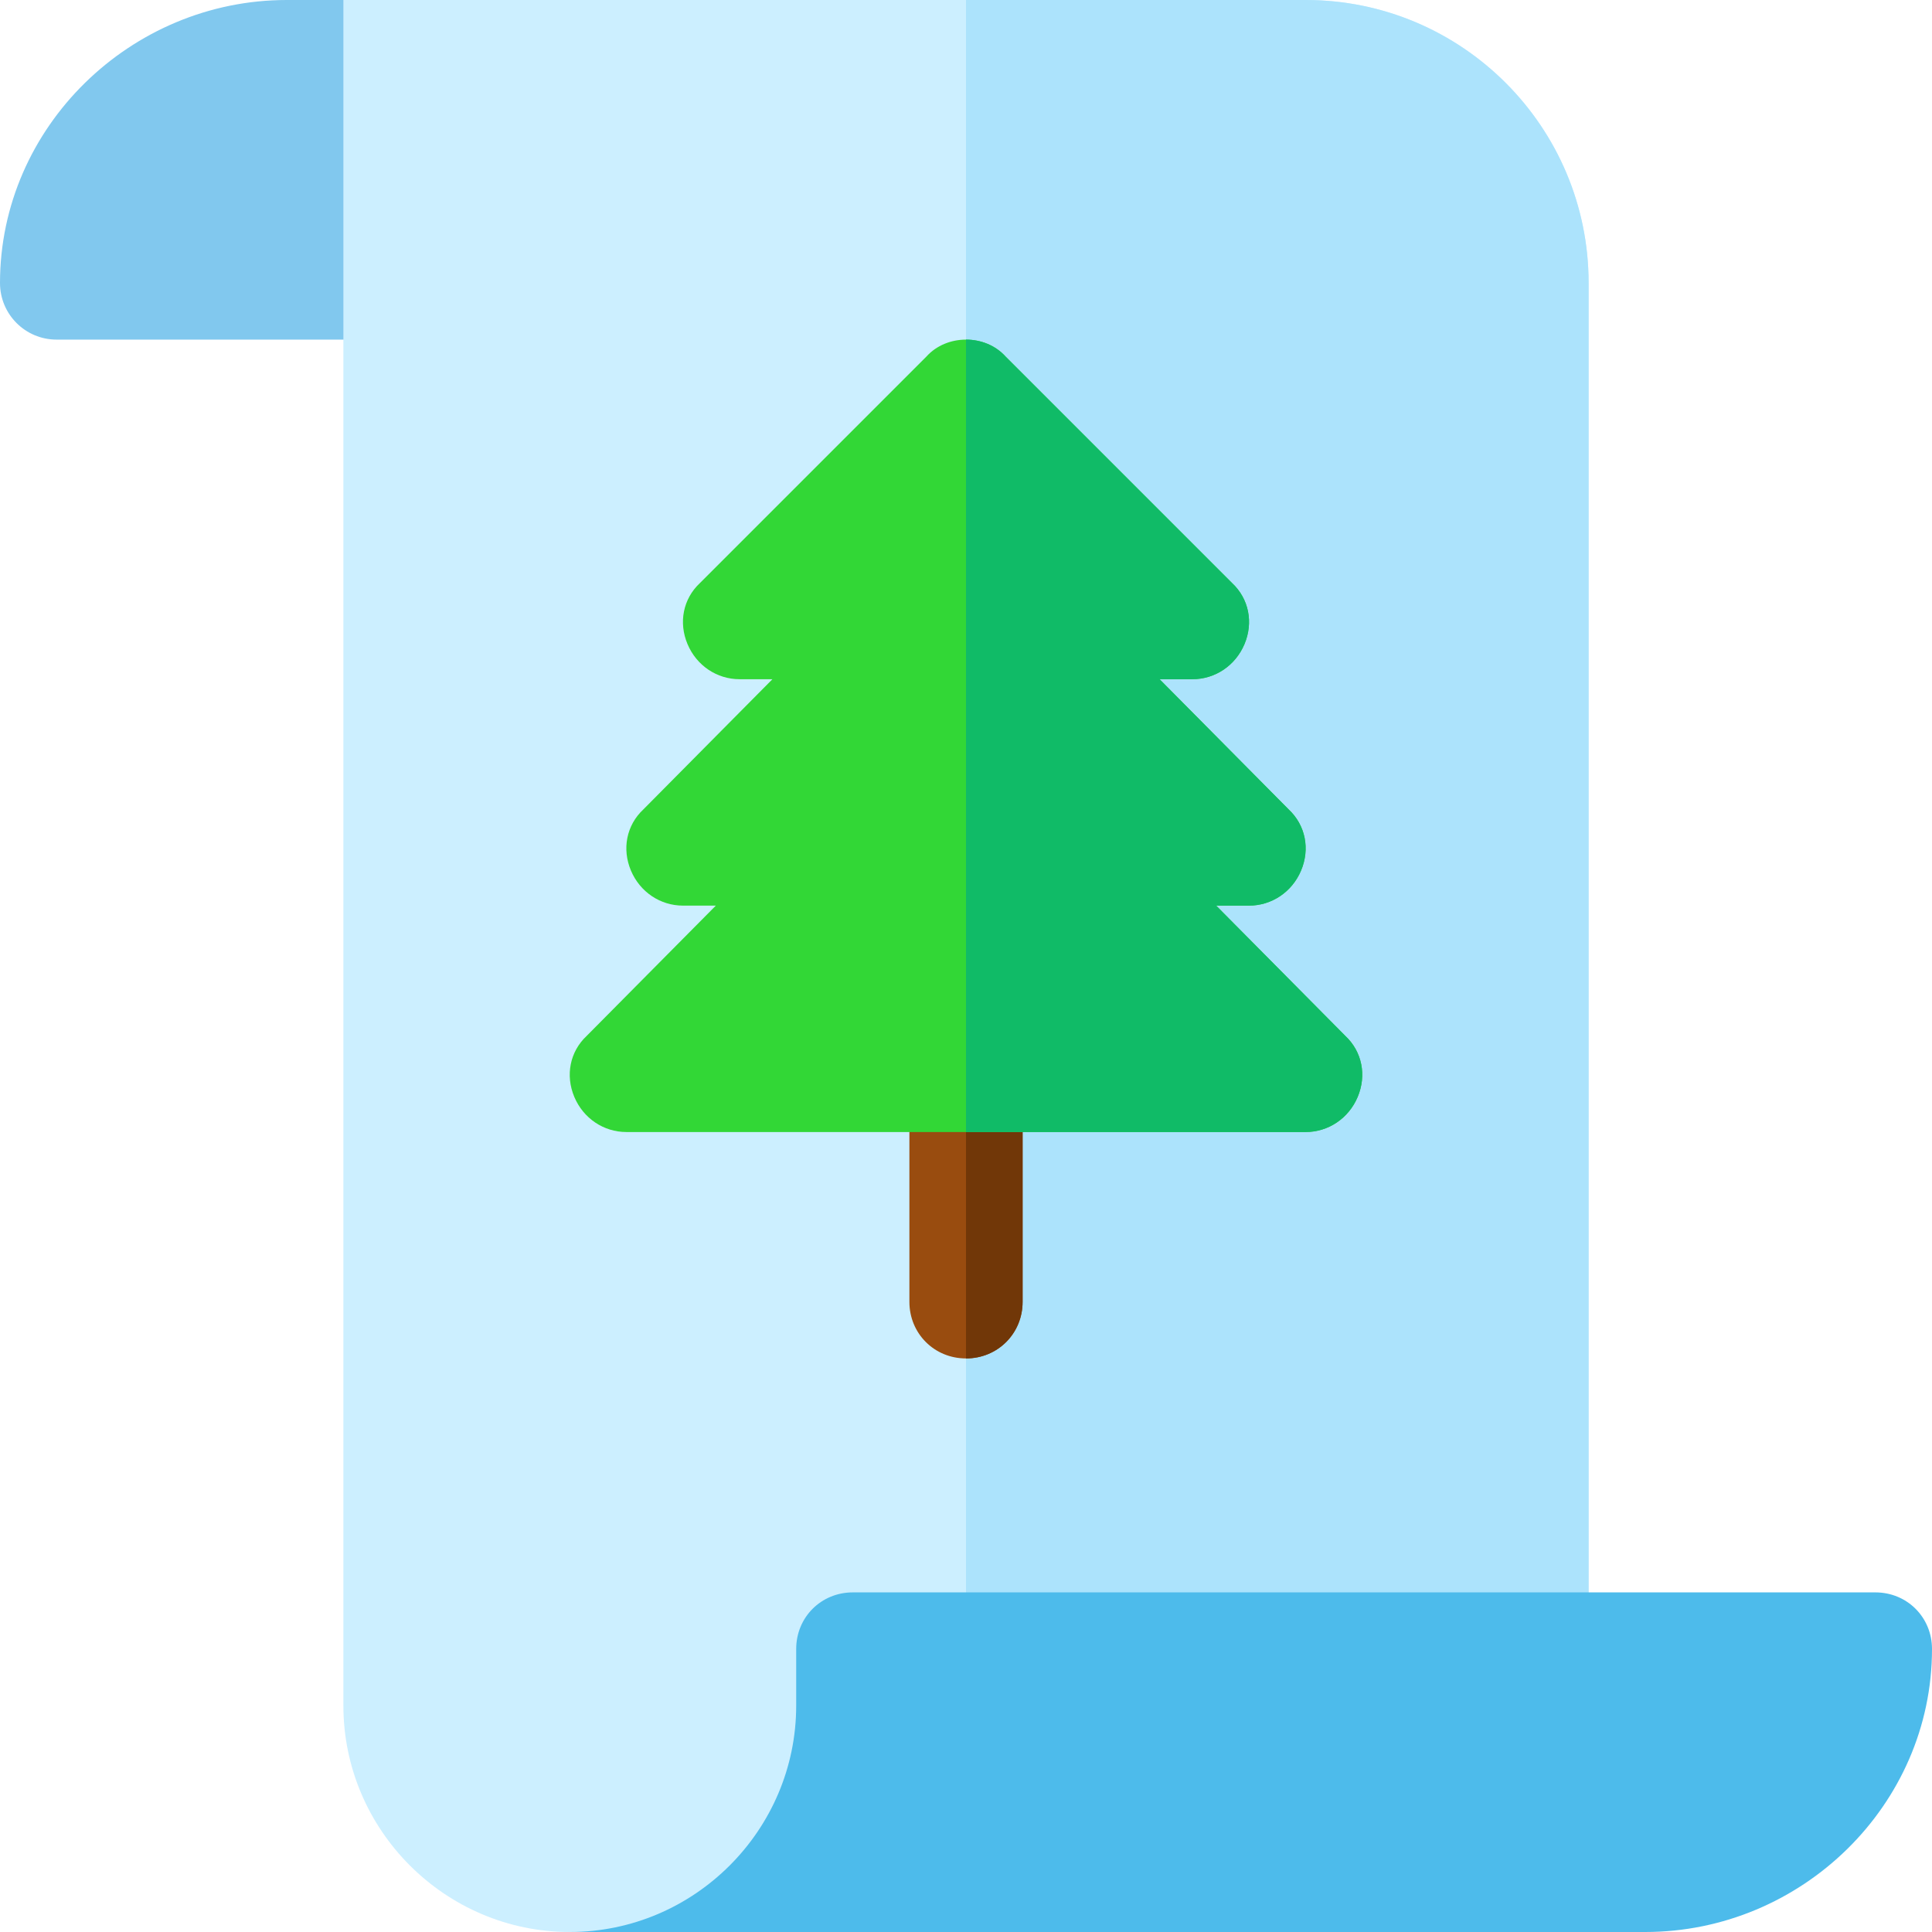 <?xml version="1.0" encoding="iso-8859-1"?>
<!-- Generator: Adobe Illustrator 19.0.0, SVG Export Plug-In . SVG Version: 6.00 Build 0)  -->
<svg version="1.1" id="Layer_1" xmlns="http://www.w3.org/2000/svg" xmlns:xlink="http://www.w3.org/1999/xlink" x="0px" y="0px"
	 viewBox="0 0 512 512" style="enable-background:new 0 0 512 512;" xml:space="preserve">
<g>
	<path style="fill:#81C8EE;" d="M106,0H76C34.647,0,0,33.647,0,75c0,8.291,6.709,15,15,15h91c8.291,0,15-6.709,15-15V15
		C121,6.709,114.291,0,106,0z"/>
	<path style="fill:#CCEFFF;" d="M421,75v362l-165,48.6L166.901,512H151c-33,0-60-27-60-60V0h255C387.421,0,421,33.579,421,75z"/>
	<path style="fill:#ACE3FC;" d="M421,75v362l-165,48.6V0h90C387.4,0,421,33.6,421,75z"/>
	<path style="fill:#994C0F;" d="M271,285v60c0,8.399-6.599,15-15,15s-15-6.601-15-15v-60c0-8.401,6.599-15,15-15
		S271,276.599,271,285z"/>
	<path style="fill:#713708;" d="M271,285v60c0,8.399-6.599,15-15,15v-90C264.401,270,271,276.599,271,285z"/>
	<path style="fill:#4DBBEB;" d="M512,437c0,41.4-34.6,75-76,75H151c32.999,0,60-27.001,60-60v-15c0-8.401,6.599-15,15-15h271
		C505.401,422,512,428.599,512,437z"/>
	<path style="fill:#32D736;" d="M356.499,274.499L322.301,240H331c6,0,11.4-3.6,13.801-9.3c2.399-5.7,1.199-12.001-3.301-16.201
		L307.301,180H316c6,0,11.4-3.6,13.801-9.3c2.399-5.7,1.199-12.001-3.301-16.201l-60-60C263.8,91.5,259.9,90,256,90
		s-7.8,1.5-10.499,4.499l-60,60c-4.501,4.2-5.7,10.501-3.301,16.201C184.6,176.4,190,180,196,180h8.699l-34.199,34.499
		c-4.501,4.2-5.7,10.501-3.301,16.201C169.6,236.4,175,240,181,240h8.699l-34.199,34.499c-4.501,4.2-5.7,10.501-3.301,16.201
		C154.6,296.4,160,300,166,300h180c6,0,11.4-3.6,13.801-9.3C362.199,285,361,278.699,356.499,274.499z"/>
	<path style="fill:#10BB67;" d="M359.801,290.7C357.4,296.4,352,300,346,300h-90V90c3.9,0,7.8,1.5,10.499,4.499l60,60
		c4.501,4.2,5.7,10.501,3.301,16.201C327.4,176.4,322,180,316,180h-8.699l34.199,34.499c4.501,4.2,5.7,10.501,3.301,16.201
		C342.4,236.4,337,240,331,240h-8.699l34.199,34.499C361,278.699,362.199,285,359.801,290.7z"/>
</g>
<g>
</g>
<g>
</g>
<g>
</g>
<g>
</g>
<g>
</g>
<g>
</g>
<g>
</g>
<g>
</g>
<g>
</g>
<g>
</g>
<g>
</g>
<g>
</g>
<g>
</g>
<g>
</g>
<g>
</g>
</svg>
